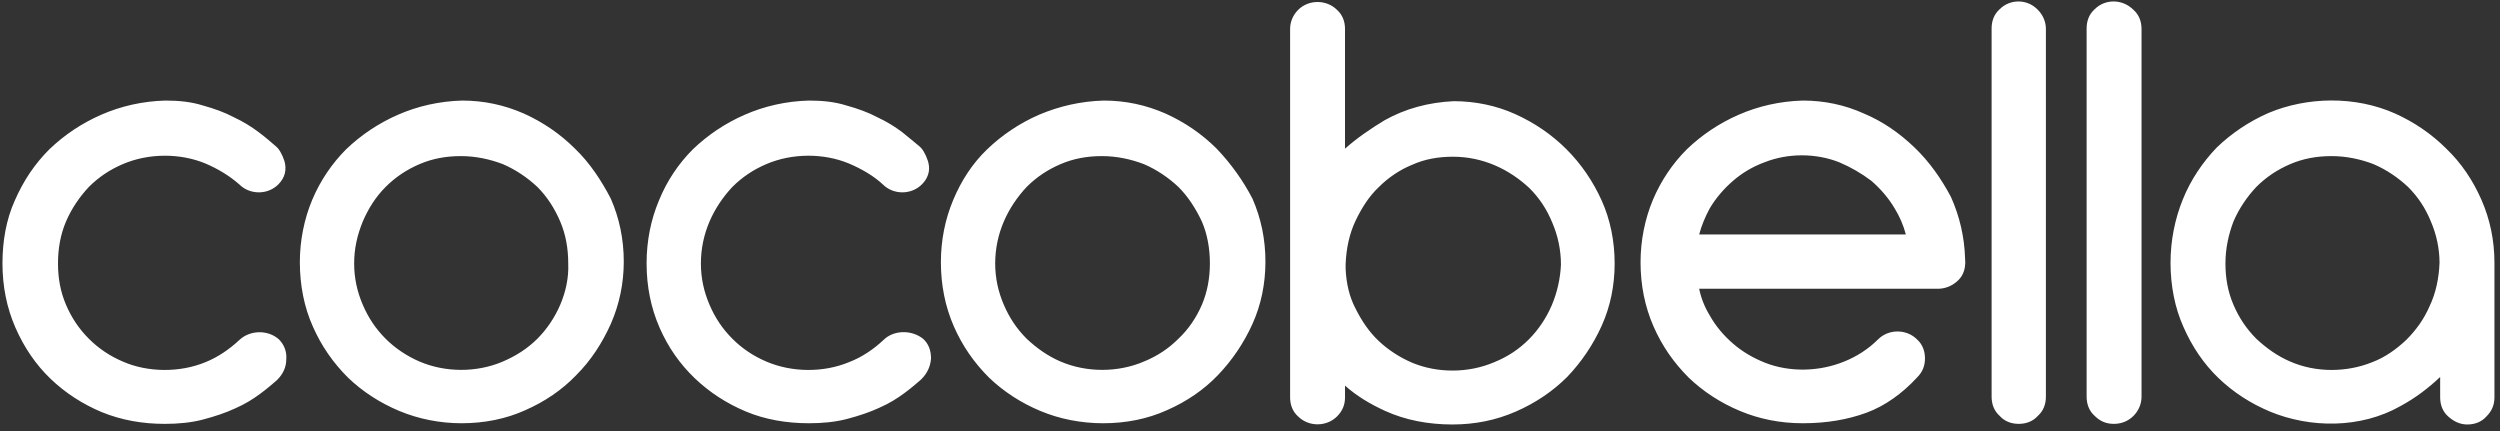 <svg xmlns="http://www.w3.org/2000/svg" xmlns:xlink="http://www.w3.org/1999/xlink" version="1.1" x="0px" y="0px" viewBox="0 0 405.2 69.9" enable-background="new 0 0 405.2 69.9" xml:space="preserve"><rect x="0" y="0" width="405.2" height="69.9" fill="#333333" stroke="none"/><g><path fill="#ffffff" d="M194.8 49.4c-0.9 2.1-2.2 4-3.8 5.5c-1.6 1.6-3.4 2.8-5.6 3.7c-4.2 1.8-9.3 1.8-13.5 0 c-2.1-0.9-3.9-2.2-5.5-3.7c-1.6-1.6-2.8-3.4-3.7-5.5c-0.9-2.1-1.4-4.3-1.4-6.7c0-2.4 0.5-4.7 1.4-6.8c0.9-2.1 2.2-4 3.7-5.6 c1.6-1.6 3.4-2.8 5.5-3.7c2.1-0.9 4.3-1.3 6.7-1.3c2.4 0 4.7 0.5 6.8 1.3c2.1 0.9 4 2.2 5.6 3.7c1.6 1.6 2.8 3.5 3.8 5.6 c0.9 2.1 1.3 4.4 1.3 6.8C196.1 45 195.7 47.3 194.8 49.4 M197.2 24.1c-2.4-2.4-5.2-4.3-8.3-5.7c-3.2-1.4-6.5-2.1-10-2.1 c-3.7 0.1-7.2 0.9-10.5 2.3c-3.2 1.4-6 3.3-8.4 5.6c-2.4 2.3-4.2 5.1-5.5 8.2c-1.3 3.1-2 6.5-2 10.1c0 3.7 0.7 7.2 2.1 10.4 c1.4 3.2 3.3 5.9 5.7 8.3c2.4 2.3 5.2 4.1 8.3 5.4c3.1 1.3 6.6 2 10.2 2c3.7 0 7.2-0.7 10.3-2.1c3.2-1.4 6-3.3 8.3-5.7 c2.3-2.4 4.2-5.2 5.6-8.3c1.4-3.1 2.1-6.5 2.1-10.1c0-3.6-0.7-7-2.1-10.2C201.5 29.3 199.5 26.5 197.2 24.1 M339.5 1.5 c-0.9 0.8-1.3 1.9-1.3 3.1v59.7c0 1.2 0.4 2.3 1.3 3.1c0.9 0.9 1.9 1.3 3.1 1.3c1.2 0 2.3-0.4 3.2-1.3c0.8-0.8 1.3-1.9 1.3-3.1V4.7 c0-1.2-0.4-2.3-1.3-3.1C344-0.2 341.2-0.2 339.5 1.5 M324.1 1.5c-0.9 0.8-1.3 1.9-1.3 3.1v59.7c0 1.2 0.4 2.3 1.3 3.1 c0.8 0.9 1.9 1.3 3.1 1.3c1.2 0 2.3-0.4 3.1-1.3c0.9-0.8 1.3-1.9 1.3-3.1V4.7c0-1.2-0.5-2.3-1.3-3.1C328.6-0.2 325.8-0.2 324.1 1.5 M251.5 49.5c-0.9 2.1-2.2 4-3.7 5.5c-1.6 1.6-3.4 2.8-5.6 3.7c-4.2 1.8-9.2 1.8-13.3 0.1c-2.1-0.9-3.9-2.1-5.4-3.5 c-1.6-1.5-2.8-3.3-3.8-5.3c-1-1.9-1.5-4.1-1.6-6.4v-0.8c0.1-2.5 0.6-4.9 1.6-7c1-2.1 2.2-4 3.8-5.5c1.5-1.5 3.4-2.8 5.4-3.6 c2-0.9 4.2-1.3 6.6-1.3c2.4 0 4.7 0.5 6.8 1.4c2.1 0.9 4 2.2 5.6 3.7c1.6 1.6 2.8 3.4 3.7 5.6c0.9 2.1 1.4 4.4 1.4 6.8 C252.9 45.1 252.4 47.4 251.5 49.5 M253.9 24.2c-2.4-2.4-5.2-4.3-8.3-5.7c-3.1-1.4-6.5-2.1-10-2.1h0c-4.1 0.2-7.8 1.2-11.2 3.1 c-2.3 1.4-4.5 2.9-6.4 4.6V4.7c0-1.2-0.4-2.3-1.3-3.1c-1.7-1.7-4.6-1.7-6.3 0c-0.8 0.8-1.3 1.9-1.3 3.1v59.7c0 1.2 0.4 2.3 1.3 3.1 c1.7 1.7 4.6 1.7 6.3 0c0.9-0.9 1.3-1.9 1.3-3.1v-1.9c1.9 1.7 4.1 3 6.5 4.1c3.3 1.5 7 2.2 10.9 2.2c3.7 0 7.1-0.7 10.3-2.1 c3.2-1.4 6-3.3 8.3-5.6c2.3-2.4 4.2-5.2 5.6-8.3c1.4-3.1 2.1-6.5 2.1-10.1c0-3.6-0.7-7.1-2.1-10.2 C258.2 29.4 256.3 26.6 253.9 24.2 M275.4 38c0.4-1.5 1-2.9 1.7-4.2c1-1.7 2.3-3.2 3.8-4.5c1.5-1.3 3.2-2.3 5.1-3 c3.8-1.5 8.3-1.5 12.1 0c1.9 0.8 3.6 1.8 5.2 3c1.5 1.3 2.8 2.8 3.8 4.5c0.8 1.3 1.4 2.7 1.8 4.2H275.4z M310.3 23.9 c-2.4-2.3-5.1-4.2-8.2-5.5c-3.1-1.4-6.4-2.1-9.9-2.1c-3.7 0.1-7.2 0.9-10.4 2.3c-3.2 1.4-6 3.3-8.4 5.6c-2.3 2.3-4.2 5.1-5.5 8.2 c-1.3 3.1-2 6.6-2 10.1c0 3.7 0.7 7.2 2.1 10.4c1.4 3.2 3.3 5.9 5.7 8.3c2.4 2.3 5.2 4.1 8.3 5.4c3.1 1.3 6.5 2 10.2 2 c3.9 0 7.3-0.6 10.3-1.7c3-1.1 5.8-3.1 8.2-5.7c0.9-0.9 1.3-1.9 1.3-3.1s-0.4-2.3-1.3-3.1c-1.7-1.7-4.6-1.7-6.3 0 c-1.6 1.6-3.5 2.8-5.5 3.6c-3.9 1.6-8.7 1.8-12.8 0.2c-2-0.8-3.7-1.8-5.2-3.1c-1.5-1.3-2.8-2.8-3.8-4.6c-0.8-1.3-1.4-2.8-1.7-4.3 h38.7c1.1 0 2.2-0.4 3.1-1.2c0.7-0.6 1.5-1.7 1.3-3.7c-0.1-3.5-0.9-6.9-2.3-10C314.6 28.9 312.7 26.2 310.3 23.9 M393.8 49.6 c-0.9 2.1-2.2 3.9-3.8 5.5c-1.6 1.5-3.4 2.8-5.5 3.6c-4.2 1.7-9.2 1.7-13.3-0.1c-2.1-0.9-3.9-2.2-5.5-3.7c-1.6-1.6-2.8-3.4-3.7-5.5 c-0.9-2.1-1.3-4.3-1.3-6.7c0-2.4 0.5-4.7 1.3-6.8c0.9-2.1 2.2-4 3.7-5.6c1.6-1.6 3.4-2.8 5.5-3.7c2.1-0.9 4.3-1.3 6.7-1.3 c2.4 0 4.7 0.5 6.8 1.3c2.1 0.9 4 2.2 5.6 3.7c1.6 1.6 2.8 3.4 3.7 5.6c0.9 2.1 1.4 4.4 1.4 6.7C395.3 45.1 394.8 47.5 393.8 49.6 M402.2 32.4c-1.4-3.2-3.3-6-5.7-8.3c-2.4-2.4-5.2-4.3-8.3-5.7c-6.5-2.9-14.3-2.7-20.5-0.1c-3.2 1.4-6 3.3-8.4 5.6 c-2.3 2.4-4.2 5.2-5.5 8.4c-1.3 3.2-2 6.7-2 10.3c0 3.7 0.7 7.3 2.1 10.4c1.4 3.2 3.3 6 5.7 8.3c2.4 2.3 5.2 4.1 8.3 5.4 c6.5 2.7 14.7 2.8 21.2-0.9c2.4-1.3 4.5-2.9 6.4-4.7v3.3c0 1.2 0.4 2.3 1.3 3.1c0.9 0.8 1.9 1.3 3.1 1.3c1.2 0 2.3-0.4 3.1-1.3 c0.9-0.9 1.3-1.9 1.3-3.1V42.6C404.3 39 403.6 35.6 402.2 32.4 M38.8 55.1c-1.6 1.5-3.5 2.8-5.5 3.6c-4.1 1.7-9.3 1.7-13.4-0.1 c-2.1-0.9-3.9-2.1-5.5-3.7c-1.6-1.6-2.8-3.4-3.7-5.5c-0.9-2.1-1.3-4.3-1.3-6.7c0-2.4 0.4-4.7 1.3-6.8c0.9-2.1 2.2-4 3.7-5.6 c1.6-1.6 3.4-2.8 5.5-3.7c4.2-1.8 9.3-1.8 13.4-0.1c2.1 0.9 3.9 2 5.5 3.4c1.7 1.7 4.6 1.7 6.3 0c1.1-1.1 1.4-2.4 1-3.8 c-0.4-1.2-0.9-2-1.4-2.4c-0.7-0.6-1.6-1.4-2.8-2.3c-1.2-0.9-2.5-1.7-4-2.4c-1.5-0.8-3.2-1.4-5-1.9c-1.9-0.6-3.9-0.8-6.1-0.8h0 c-3.7 0.1-7.2 0.9-10.4 2.3c-3.2 1.4-6 3.3-8.4 5.6c-2.4 2.4-4.2 5.1-5.6 8.3c-1.4 3.1-2 6.6-2 10.2c0 3.7 0.7 7.2 2.1 10.4 c1.4 3.2 3.3 6 5.7 8.3c2.4 2.3 5.2 4.1 8.3 5.4c3.2 1.3 6.6 1.9 10.2 1.9c2.2 0 4.3-0.2 6.2-0.7c1.9-0.5 3.7-1.1 5.2-1.8 c1.6-0.7 2.9-1.5 4.1-2.4c1.1-0.8 2-1.6 2.7-2.2c1-1 1.5-2.1 1.5-3.4c0.1-1.3-0.4-2.4-1.2-3.2C43.4 53.4 40.5 53.5 38.8 55.1 M90.8 49.4c-0.9 2.1-2.2 4-3.7 5.5c-1.6 1.6-3.5 2.8-5.6 3.7c-4.2 1.8-9.3 1.8-13.5 0c-2.1-0.9-4-2.2-5.5-3.7 c-1.6-1.6-2.8-3.4-3.7-5.5c-0.9-2.1-1.4-4.3-1.4-6.7c0-2.4 0.5-4.6 1.4-6.8c0.9-2.1 2.1-4 3.7-5.6c1.6-1.6 3.4-2.8 5.5-3.7 c2.1-0.9 4.3-1.3 6.7-1.3c2.4 0 4.7 0.5 6.8 1.3c2.1 0.9 4 2.2 5.6 3.7c1.6 1.6 2.8 3.5 3.7 5.6c0.9 2.1 1.3 4.4 1.3 6.8 C92.2 45 91.7 47.3 90.8 49.4 M93.2 24.1c-2.4-2.4-5.2-4.3-8.3-5.7c-3.2-1.4-6.5-2.1-10-2.1h0c-3.7 0.1-7.2 0.9-10.4 2.3 c-3.2 1.4-6 3.3-8.4 5.6c-2.3 2.3-4.2 5.1-5.5 8.2c-1.3 3.1-2 6.6-2 10.1c0 3.7 0.7 7.3 2.1 10.4c1.4 3.2 3.3 5.9 5.7 8.3 c2.4 2.3 5.2 4.1 8.3 5.4c3.1 1.3 6.6 2 10.1 2c3.7 0 7.2-0.7 10.3-2.1c3.2-1.4 6-3.3 8.3-5.7c2.4-2.4 4.2-5.2 5.6-8.3 c1.4-3.2 2.1-6.6 2.1-10.1c0-3.6-0.7-7-2.1-10.2C97.5 29.3 95.6 26.4 93.2 24.1 M143.2 55.1c-1.6 1.5-3.5 2.8-5.6 3.6 c-4.1 1.7-9.2 1.7-13.4-0.1c-2.1-0.9-3.9-2.1-5.5-3.7c-1.6-1.6-2.8-3.4-3.7-5.5c-0.9-2.1-1.4-4.3-1.4-6.7c0-2.4 0.5-4.7 1.4-6.8 c0.9-2.1 2.2-4 3.7-5.6c1.6-1.6 3.4-2.8 5.5-3.7c4.2-1.8 9.3-1.8 13.4-0.1c2.1 0.9 4 2 5.5 3.4c1.7 1.7 4.6 1.7 6.3 0 c1.4-1.4 1.3-2.8 1-3.8c-0.4-1.2-0.9-2-1.4-2.4c-0.7-0.6-1.7-1.4-2.8-2.3c-1.2-0.9-2.5-1.7-4-2.4c-1.5-0.8-3.2-1.4-5-1.9 c-1.9-0.6-3.9-0.8-6.1-0.8h0c-3.7 0.1-7.2 0.9-10.4 2.3c-3.2 1.4-6 3.3-8.4 5.6c-2.3 2.3-4.2 5.1-5.5 8.3c-1.3 3.1-2 6.5-2 10.2 c0 3.7 0.7 7.2 2.1 10.4c1.4 3.2 3.3 5.9 5.7 8.2c2.4 2.3 5.2 4.1 8.3 5.4c3.1 1.3 6.6 1.9 10.2 1.9c2.2 0 4.3-0.2 6.2-0.7 s3.7-1.1 5.2-1.8c1.6-0.7 2.9-1.5 4.1-2.4c1.1-0.8 2-1.6 2.7-2.2c1-1 1.5-2.1 1.6-3.4c0-1.3-0.4-2.4-1.3-3.2 C147.7 53.4 144.8 53.5 143.2 55.1"/></g></svg>